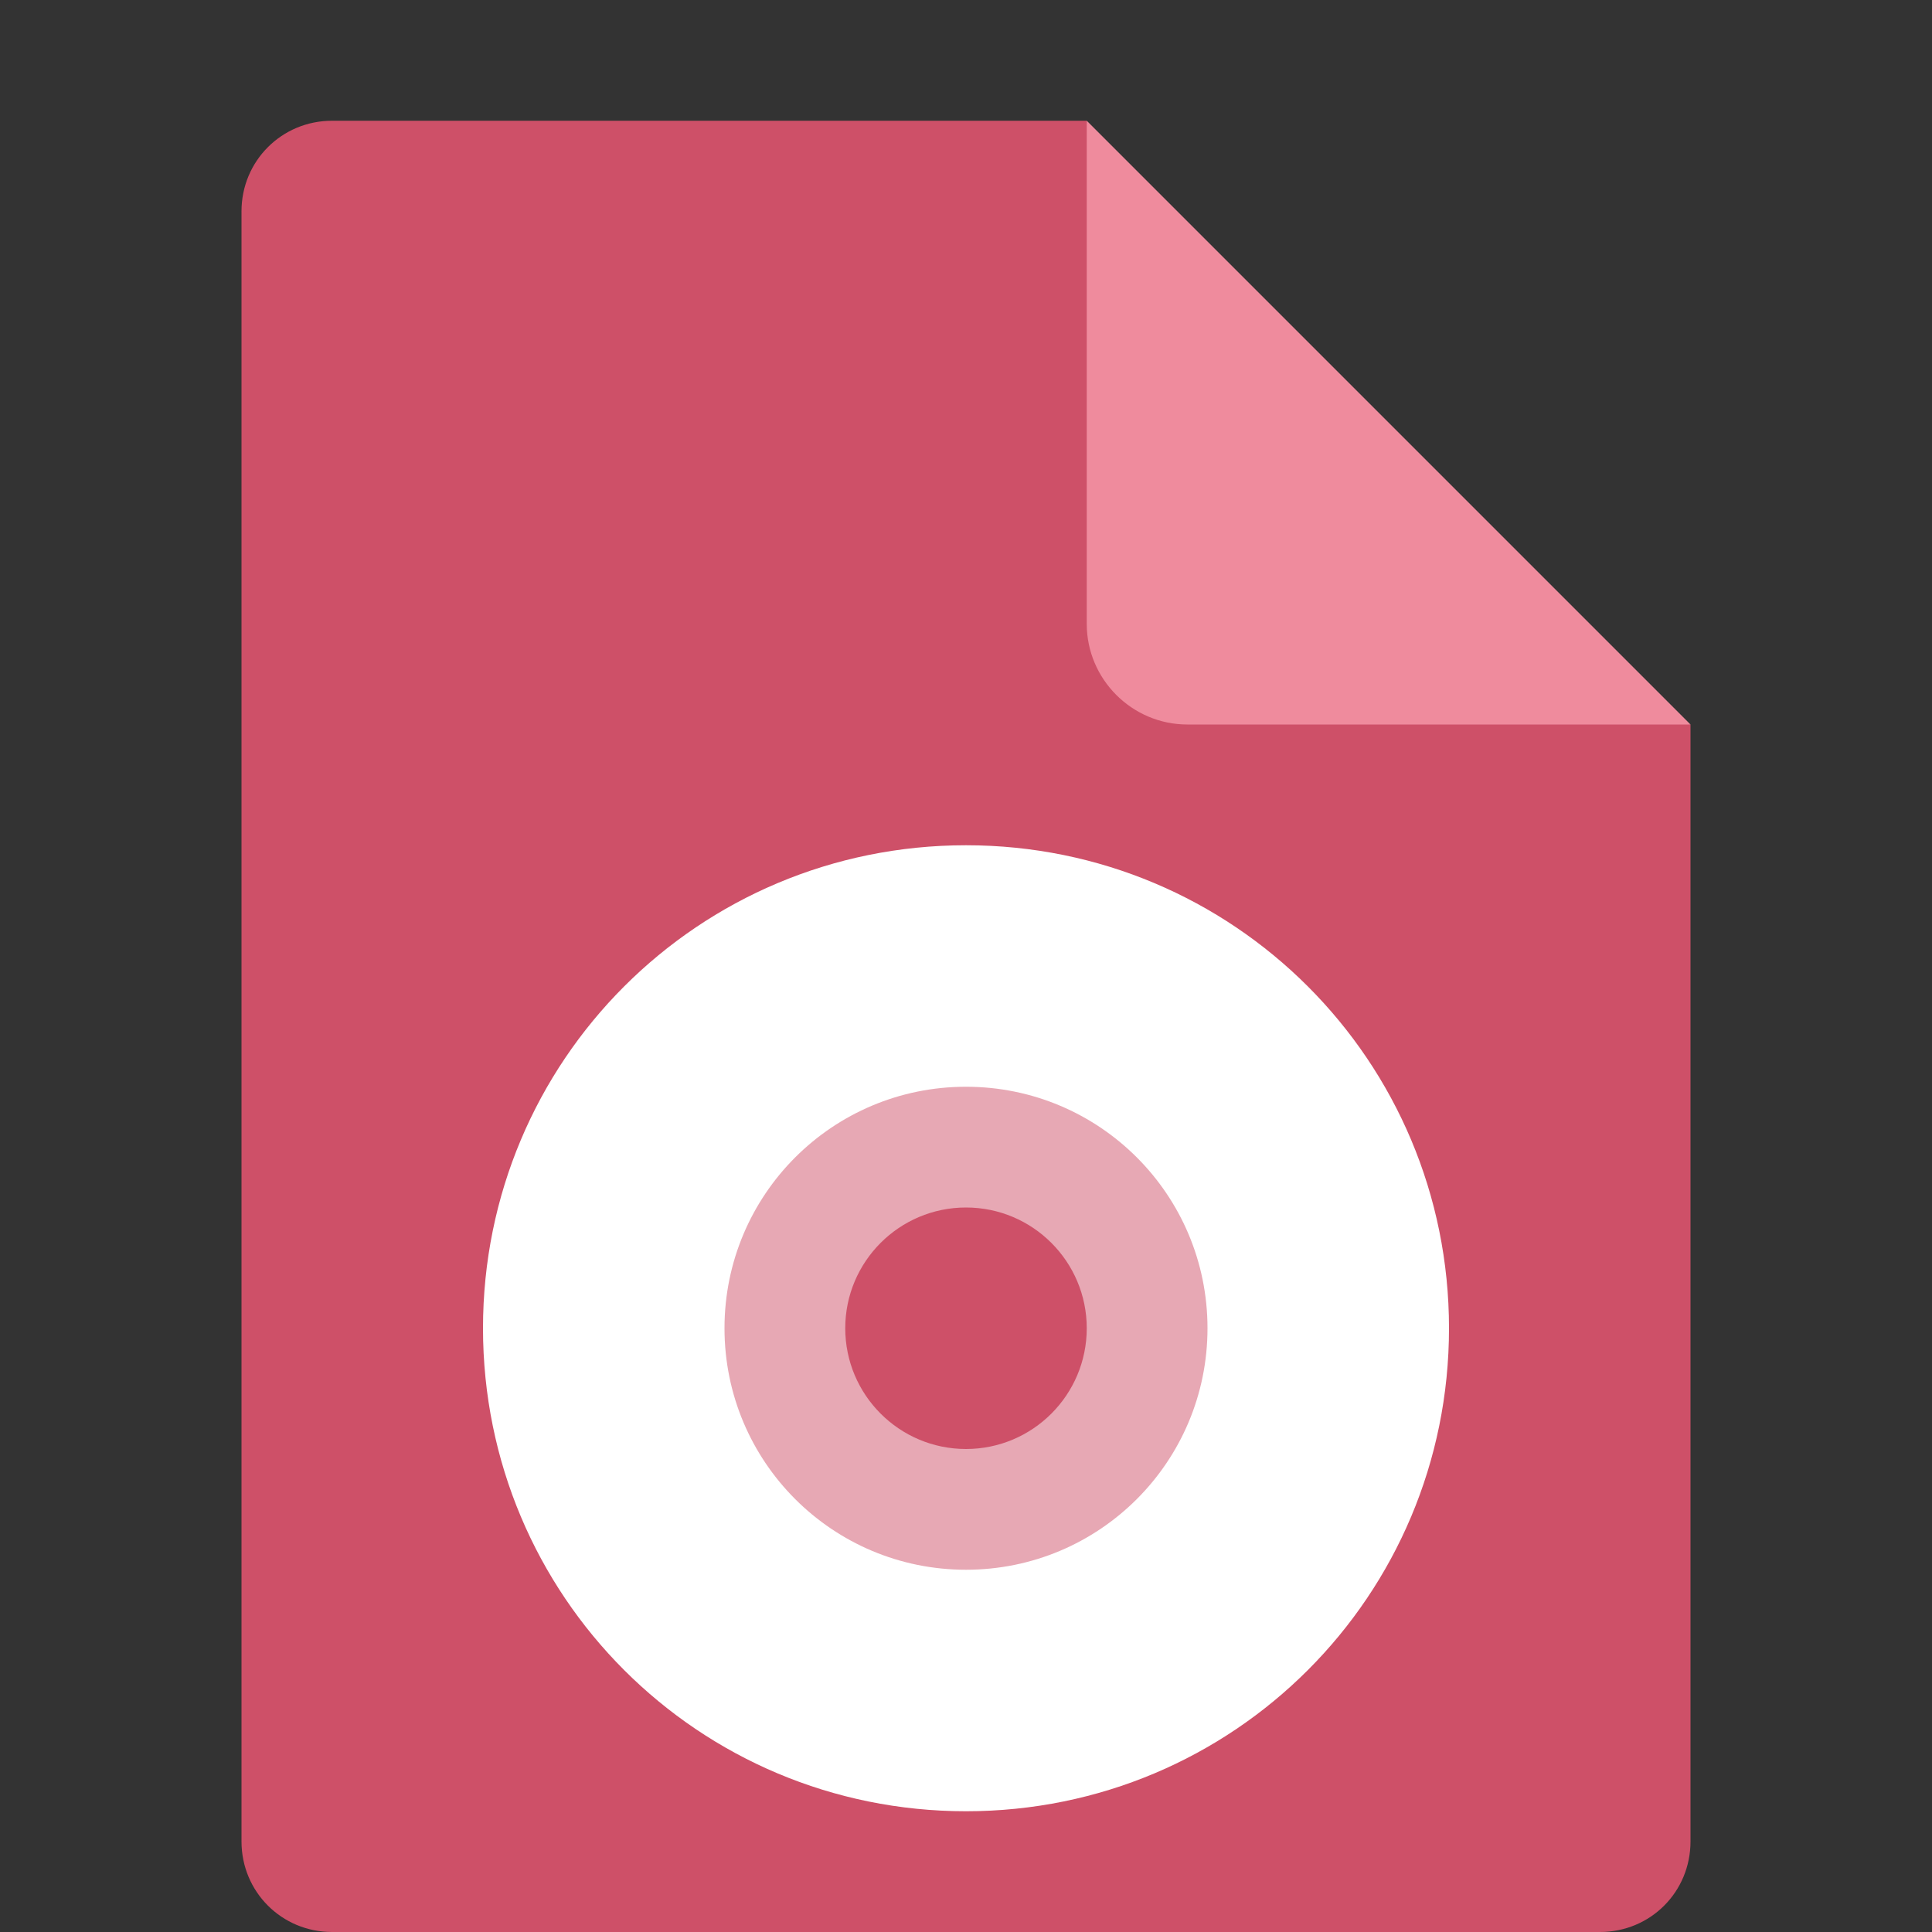 <svg xmlns="http://www.w3.org/2000/svg" width="16" height="16" version="1.1"><rect width="100%" height="100%" fill="#333333" stroke="none"/><defs>
<linearGradient id="ucPurpleBlue" x1="0%" y1="0%" x2="100%" y2="100%">
  <stop offset="0%" style="stop-color:#B794F4;stop-opacity:1"/>
  <stop offset="100%" style="stop-color:#4299E1;stop-opacity:1"/>
</linearGradient>
</defs>
 <path style="fill:#ce5068" d="m2.75 1c-0.417 0-0.75 0.333-0.75 0.75v13.5c0 0.417 0.333 0.75 0.75 0.75h10.5c0.418 0 0.75-0.332 0.75-0.75v-9.25l-4.125-0.875-0.875-4.125z"/>
 <path style="opacity:0.5;fill:#ffffff" d="m 8,8.9 c -1.158,0 -2.1,0.942 -2.1,2.1 0,1.158 0.942,2.1 2.1,2.1 1.158,0 2.1,-0.942 2.1,-2.1 C 10.1,9.842 9.158,8.9 8,8.9 Z M 8,10 c 0.552,0 1,0.448 1,1 0,0.552 -0.448,1 -1,1 -0.552,0 -1,-0.448 -1,-1 0,-0.552 0.448,-1 1,-1 z"/>
 <path style="fill:#ef8b9d" d="m9 1v4.167c0 0.458 0.375 0.833 0.833 0.833h4.167z"/>
 <path style="fill:#ffffff" d="m 8,7 c -2.216,0 -4,1.784 -4,4 0,2.216 1.784,4 4,4 2.216,0 4,-1.784 4,-4 C 12,8.784 10.216,7 8,7 Z m 0,2 c 1.106,0 2,0.894 2,2 0,1.106 -0.894,2 -2,2 C 6.894,13 6,12.106 6,11 6,9.894 6.894,9 8,9 Z"/>
</svg>
